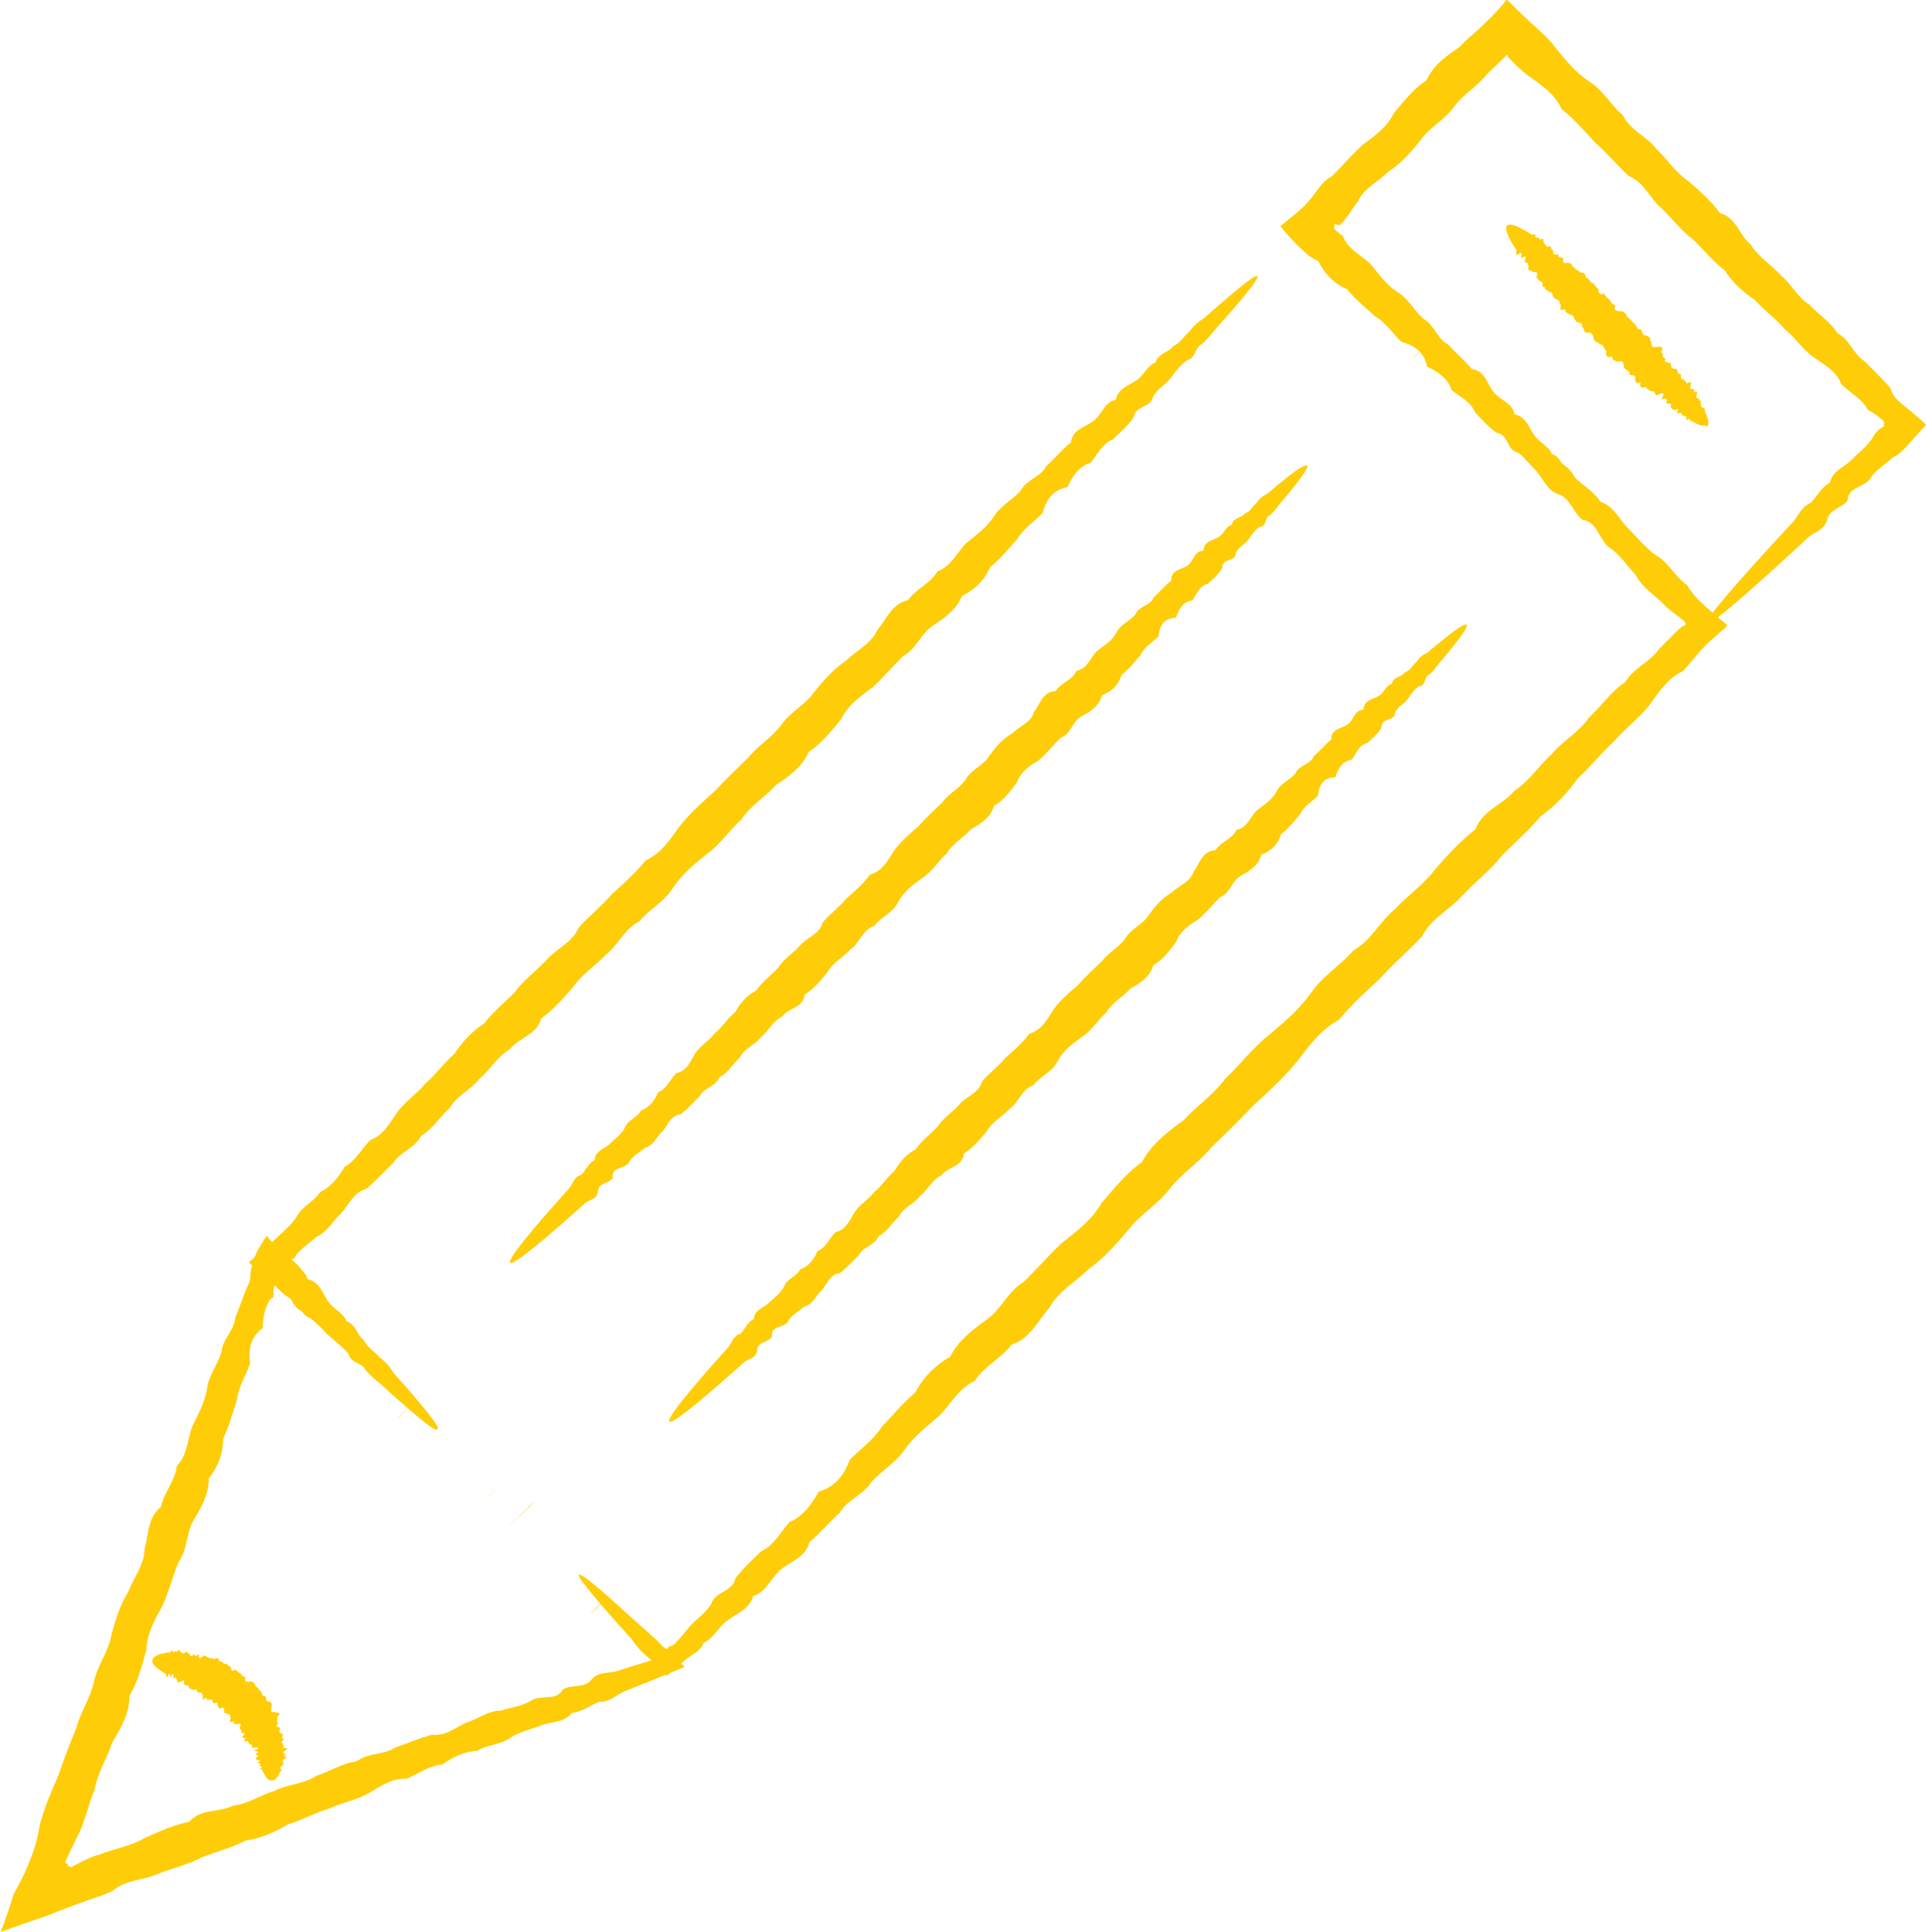 <?xml version="1.0" encoding="UTF-8"?><svg id="_ар_2" xmlns="http://www.w3.org/2000/svg" viewBox="0 0 87.25 87.54"><defs><style>.cls-1{fill:#fecd07;}</style></defs><g id="_48"><g><g><path class="cls-1" d="M26.25,71.35c.08-.08,.85,.56,2.2,1.79,.22,.21,.46,.43,.72,.66,.13,.12,.27,.23,.41,.36,.07,.06,.14,.13,.2,.19l.07,.07,.06,.07c.03,.09,.1,.15,.16,.18,.06,.03,.12,.02,.17,.03,.06-.1,.1-.15,.19-.13,.05-.03,.1-.07,.15-.11,.05-.05,.08-.08,.17-.18,.15-.17,.3-.35,.45-.54,.3-.37,.75-.62,1.02-1.08,.17-.56,.96-.52,1.1-1.16,.34-.44,.75-.83,1.18-1.23,.57-.26,.84-.84,1.26-1.31,.62-.26,.99-.79,1.33-1.38,.71-.21,1.15-.72,1.4-1.44,.48-.49,1.07-.89,1.46-1.5,.49-.52,.96-1.08,1.52-1.56,.36-.69,.9-1.22,1.58-1.62,.36-.72,.99-1.2,1.64-1.67,.66-.46,.97-1.29,1.69-1.72,.59-.57,1.12-1.2,1.74-1.77,.66-.52,1.35-1.04,1.79-1.81,.56-.65,1.11-1.33,1.83-1.85,.43-.81,1.14-1.35,1.87-1.88,.6-.66,1.37-1.16,1.91-1.91,.67-.61,1.21-1.37,1.94-1.94,.71-.59,1.41-1.19,1.94-1.94,.52-.76,1.33-1.23,1.91-1.91,.81-.45,1.2-1.32,1.88-1.87,.6-.64,1.33-1.13,1.84-1.83,.57-.64,1.14-1.27,1.81-1.79,.32-.87,1.25-1.11,1.76-1.74,.69-.46,1.13-1.16,1.72-1.69,.51-.61,1.24-.99,1.67-1.64,.57-.52,.99-1.17,1.62-1.58,.39-.66,1.15-.93,1.56-1.53,.25-.25,.5-.5,.75-.75l.09-.09,.03-.03,.06-.05s.08-.07,.14-.11c.03,0,.07-.02,.1-.03,.07-.09-.07-.22-.18-.3h-.02s-.03-.04-.04-.05l-.09-.07-.19-.14c-.12-.1-.25-.19-.36-.3-.44-.49-1.03-.79-1.33-1.38-.42-.46-.75-.98-1.26-1.31-.45-.38-.5-1.13-1.18-1.23-.44-.34-.55-.99-1.1-1.16-.54-.19-.69-.74-1.02-1.08-.33-.35-.64-.68-.94-1-2.67-2.86-4.15-4.55-4.03-4.67,.13-.13,2.21,1.71,5.66,4.97,.35,.33,.85,.53,1.08,1.02,.36,.36,.86,.63,1.16,1.1,.59,.19,.83,.76,1.23,1.18,.42,.41,.79,.9,1.31,1.26,.55,.32,.83,.95,1.38,1.33,.08,.14,.17,.27,.27,.39,.05,.06,.1,.12,.15,.18l.08,.08,.11,.11c.35,.34,.74,.67,1.22,1.06-.04,.05-.07,.1-.11,.15-.26,.2-.48,.4-.69,.59-.1,.1-.2,.2-.3,.3l-.14,.15-.09,.1c-.23,.27-.44,.55-.69,.8-.69,.32-1.08,.96-1.53,1.56-.46,.59-1.09,1.03-1.58,1.62-.58,.51-1.05,1.14-1.64,1.67-.47,.65-1.01,1.25-1.69,1.72-.52,.64-1.15,1.17-1.74,1.77-.52,.67-1.2,1.18-1.79,1.81-.57,.65-1.41,1.03-1.83,1.85-.59,.65-1.28,1.21-1.87,1.88-.66,.61-1.32,1.21-1.91,1.92-.84,.44-1.37,1.21-1.94,1.94-.59,.71-1.27,1.33-1.94,1.94-.62,.66-1.27,1.29-1.91,1.91-.57,.69-1.34,1.17-1.88,1.87-.53,.7-1.32,1.14-1.85,1.83-.55,.66-1.11,1.29-1.81,1.79-.59,.59-1.36,.99-1.77,1.74-.54,.62-.88,1.41-1.72,1.69-.49,.63-1.25,.98-1.67,1.64-.75,.34-1.09,1.07-1.62,1.59-.56,.49-1.15,.93-1.56,1.53-.41,.6-1.05,.95-1.5,1.46-.37,.6-1.11,.8-1.44,1.4-.49,.44-.9,.93-1.38,1.33-.16,.71-.87,.86-1.31,1.26-.45,.38-.63,1-1.23,1.18-.18,.6-.74,.79-1.16,1.1-.42,.3-.62,.8-1.08,1.02-.09,.24-.28,.39-.47,.51-.08,.05-.24,.17-.36,.26-.12,.1-.24,.2-.34,.33-.18,.11-.33,.24-.49,.39-.25-.25-.52-.47-.76-.74-.05-.05-.1-.09-.15-.13-.05-.04-.1-.09-.14-.13-.07-.06-.14-.13-.2-.2-.12-.14-.23-.28-.33-.43-.23-.26-.45-.5-.66-.73-1.21-1.37-1.84-2.15-1.76-2.22Z"/><path class="cls-1" d="M22.44,67.5c.08-.08,.15-.15,.22-.22l.03-.03s.02-.02,.03-.03c.02-.02,0,0,.03-.03-.04,.04,0,0,.03-.03,.04-.04-.06,.06,.03-.03,.2-.2-.22,.22,.03-.03,.05-.05,.04-.04,.03-.03-.15,.15,0,0,.03-.03-.18,.18-.1,.1,.02-.02-.25,.25-.21,.21,.02-.02,0,0-.09,.09,.02-.02,.02-.02,.06-.06,.02-.02,.17-.17,.16-.16,.02-.02,.18-.18,.11-.11,.02-.02-.1,.1,.16-.16,.01-.01-.01,.01,.04-.04,.01-.01-.07,.07-.16,.16,0,0,.05-.04,.1-.1,0,0,.19-.19,.11-.11,0,0,.03-.03-.11,.1,0,0-.03,.03,.09-.08,0,0-.06,.06-.11,.11,0,0,.12-.12-.05,.05,0,0-.18,.18,.06-.06,0,0,.02-.02-.1,.1,0,0,.03-.03,.07-.07,0,0,.28-.27-.07,.07-.01,.01-.12,.12,.02-.02-.01,.01,.05-.05-.13,.13-.02,.02-.02,.02,.09-.09-.02,.02,.14-.14-.12,.11-.02,.02,0,0,0,0-.02,.02-.22,.21-.04,.04-.02,.02-.02,.02,.12-.12-.02,.02-.02,.02-.11,.11-.03,.03,.03-.03-.31,.31-.03,.03,.05-.05-.22,.22-.03,.03,.18-.18-.02,.02-.03,.03l-.03,.03c-.09,.09-.2,.2-.32,.32-.13,.13-.25,.25-.35,.34,0,0-.16,.16-.03,.03,0,0-.12,.11-.03,.03-.2,.2-.04,.04-.03,.03-.01,0,.06-.05-.03,.03-.12,.11,.06-.06-.02,.02,.12-.12,.09-.09-.02,.02,.12-.12-.02,.03-.02,.02,.19-.18,.06-.06-.02,.02-.07,.07,.03-.03-.02,.02,.04-.04-.05,.05-.02,.02-.09,.08-.12,.12-.01,.01-.06,.06-.01,.01-.01,.01-.07,.07,0,0,0,0-.04,.04,.2-.19,0,0-.03,.03,.03-.03,0,0,.02-.03,.05-.05,0,0,.2-.2,.08-.08,0,0-.06,.06-.03,.03,0,0-.02,.02,0,0,0,0-.06,.06,.09-.09,0,0-.09,.08,.09-.09,0,0-.06,.06-.09,.09,0,0,0,0,.18-.18,.01-.01-.04,.04-.27,.26,.01-.01-.07,.07,.14-.13,.02-.02,.21-.2,0-.01,.02-.02,.04-.04,.11-.11,.02-.02-.1,.1,.05-.05,.02-.02-.12,.12,.15-.15,.02-.02,.02-.02-.01,0,.02-.02-.28,.27,0,0,.02-.02,.04-.04-.18,.18,.03-.03-.21,.21-.03,.03,.03-.03,.06-.06-.09,.09,.03-.03-.15,.15,.08-.08,.03-.03,.04-.04,.02-.02,.03-.03l.03-.03,.03-.03c.07-.07,.14-.14,.22-.22Z"/><path class="cls-1" d="M18.64,63.65c.08-.08,.15-.15,.22-.22l.03-.03s.02-.02,.03-.03l.03-.03s.02-.02,.03-.03c.02-.02-.01,.01,.03-.03l.03-.03s.02-.02,.03-.03c.03-.02,.02-.02,.03-.02,.02-.02,.01-.01,.02-.02,.02-.01,0,0,.02-.02,0,0,0,0,.02-.02l.02-.02,.02-.02,.02-.02h.01v-.03h.02v-.02h.01s0,0,0,0c-.03,.03,.08-.08,0,0-.06,.06-.11,.11,0,0h0s0,0,0,0c0,0,0,0,0,0h0s0,.02-.01,.02c-.02,.02,0,0-.01,.01,0,0,0,0-.02,.02,0,0,0,0-.02,.02l-.02,.02s0,0-.02,.02c-.02,.03-.02,.02-.02,.02,0,0,0,0-.02,.02l-.02,.02s0,0-.03,.03c0,0,0,0-.03,.03-.03,.03-.03,.03-.03,.03l-.03,.03c-.09,.09-.2,.2-.32,.31-.13,.13-.25,.25-.35,.35,0,0,0,0-.03,.03,0,0,0,0-.03,.03-.03,.03-.02,.03-.03,.03,0,0,.01,0-.03,.03-.03,.03,0,0-.02,.02-.02,.02,0,0-.02,.02-.02,.02-.02,.02-.02,.02l-.02,.02s0,0-.02,.02l-.02,.02h-.01s-.01,.02-.01,.02c-.02,.01,0,0-.01,0,0,0,0,0,0,0h0c.2-.19,.08-.07,0,0-.06,.06-.03,.03,0,0h0v-.02h.02s0,0,.01-.02c0,0,0,0,.01-.01l.02-.02s.02-.02,.02-.02c0,0,0,0,.02-.02,.02-.02,.01-.01,.02-.02,.02-.02,0,0,.02-.02,.02-.02,0,0,.02-.02l.03-.03s0,0,.03-.03c.03-.03,.02-.02,.03-.03,.02-.02,0,0,.03-.03l.03-.03s.02-.02,.03-.03c.02-.02,0,0,.03-.03l.03-.03c.07-.07,.14-.14,.22-.22Z"/><path class="cls-1" d="M56.95,12.52c.08,.08-.41,.72-1.38,1.82-.16,.18-.34,.38-.52,.59-.18,.22-.37,.45-.6,.66-.32,.12-.27,.64-.67,.73-.29,.2-.51,.5-.74,.8-.23,.3-.61,.49-.81,.87-.09,.49-.81,.37-.88,.93-.26,.37-.6,.67-.94,.99-.48,.18-.68,.67-1,1.05-.54,.17-.82,.61-1.06,1.11-.62,.12-.96,.54-1.11,1.16-.38,.4-.87,.7-1.17,1.21-.39,.42-.75,.88-1.22,1.26-.25,.59-.69,1.01-1.27,1.3-.26,.62-.77,.99-1.31,1.34-.55,.35-.75,1.06-1.35,1.38-.47,.45-.89,.97-1.39,1.42-.55,.4-1.11,.8-1.43,1.45-.44,.53-.87,1.08-1.47,1.48-.3,.69-.89,1.1-1.5,1.51-.48,.54-1.12,.91-1.53,1.53-.54,.48-.95,1.12-1.55,1.56-.58,.46-1.15,.93-1.56,1.55-.39,.64-1.08,.97-1.53,1.53-.68,.33-.95,1.07-1.51,1.5-.48,.51-1.09,.88-1.48,1.46-.45,.52-.9,1.03-1.45,1.43-.2,.75-1.01,.87-1.42,1.39-.58,.35-.9,.94-1.38,1.35-.4,.5-1.02,.76-1.34,1.31-.46,.41-.77,.95-1.3,1.27-.28,.56-.95,.72-1.26,1.22-.41,.4-.79,.81-1.21,1.17-.6,.17-.8,.73-1.16,1.12-.39,.35-.61,.85-1.11,1.06-.18,.17-.39,.31-.57,.47-.09,.08-.18,.16-.26,.25l-.06,.07s-.05,.05-.05,.06c-.01,.03-.02,.05-.03,.08-.03,.05-.1,.07-.19,.1-.09,.03-.21,.08-.31,.14,.02,.08,.15,.18,.38,.18,.05,.03,.07,.07,.09,.11v.04s.02,.03,.04,.05c.03,.05,.05,.1,.08,.14,.11,.19,.24,.36,.48,.41,.47,.12,.55,.6,.81,.88,.26,.28,.5,.55,.74,.81,2.11,2.32,3.26,3.71,3.15,3.82-.13,.13-1.81-1.33-4.58-3.94-.28-.26-.71-.39-.86-.82-.15-.15-.32-.27-.49-.4-.04-.03-.08-.07-.12-.1-.02-.01-.05-.05-.08-.08l-.09-.09c-.12-.13-.24-.26-.33-.4-.32-.16-.6-.39-.81-.62,.34-.33,.75-.62,1.07-.93l.2-.2,.14-.13c.09-.08,.18-.16,.26-.24,.18-.17,.35-.34,.48-.56,.24-.47,.77-.66,1.06-1.11,.49-.25,.84-.66,1.12-1.16,.51-.27,.76-.81,1.17-1.21,.59-.22,.87-.76,1.22-1.26,.35-.49,.88-.82,1.27-1.3,.47-.4,.83-.92,1.31-1.34,.36-.54,.79-1.02,1.35-1.38,.4-.52,.92-.94,1.39-1.42,.4-.55,.96-.95,1.43-1.45,.45-.52,1.17-.78,1.47-1.48,.47-.52,1.03-.96,1.5-1.51,.53-.48,1.07-.96,1.53-1.53,.71-.31,1.11-.96,1.55-1.56,.46-.58,1.01-1.07,1.56-1.56,.49-.53,1.02-1.03,1.53-1.53,.45-.56,1.09-.92,1.51-1.5,.41-.58,1.08-.9,1.48-1.47,.43-.54,.88-1.05,1.45-1.43,.48-.47,1.13-.76,1.42-1.39,.42-.5,.65-1.18,1.38-1.35,.38-.52,1.03-.76,1.34-1.31,.64-.23,.87-.85,1.3-1.27,.46-.38,.94-.72,1.26-1.22,.31-.5,.86-.75,1.21-1.17,.27-.5,.92-.61,1.16-1.11,.4-.34,.71-.75,1.11-1.06,.08-.63,.69-.69,1.05-1,.37-.29,.47-.84,.99-.94,.1-.52,.59-.64,.93-.88,.35-.23,.48-.66,.87-.81,.12-.42,.61-.45,.8-.74,.34-.15,.49-.47,.74-.67,.19-.26,.41-.45,.66-.6,.21-.19,.41-.36,.59-.52,1.1-.96,1.74-1.46,1.82-1.38Z"/><path class="cls-1" d="M60.8,11.81c-.08,.08-.15,.15-.22,.22l-.03,.03s-.02,.02-.03,.03l-.03,.03s0,0-.03,.03,.06-.06-.03,.03c-.2,.2,.22-.22-.03,.03-.05,.05-.04,.04-.03,.03,.15-.15,0,0-.03,.02,.18-.18,.1-.1-.02,.02,.25-.25,.21-.21-.02,.02,0,0,.09-.09-.02,.02-.02,.02-.06,.06-.02,.02-.17,.17-.16,.16-.02,.02-.18,.18-.11,.11-.02,.02,.1-.1-.16,.16-.01,.01,.01-.01-.04,.04-.01,.01,.07-.07,.16-.16,0,.01-.04,.04-.1,.1,0,0-.19,.19-.11,.11,0,0-.03,.03,.1-.1,0,0,.03-.03-.08,.08,0,0,.06-.06,.11-.11,0,0-.12,.12,.05-.05,0,0,.18-.18-.06,.06,0,0-.02,.02,.1-.1,0,0-.03,.03-.07,.07,0,0-.28,.28,.07-.07,.01-.01,.12-.12-.02,.02,.01-.01-.05,.05,.13-.13,.02-.02,.02-.02-.09,.09,.02-.02-.14,.14,.11-.12,.02-.02,0,0,0,0,.02-.02,.21-.21,.04-.04,.02-.02,.02-.02-.12,.12,.02-.02,.02-.02,.11-.11,.03-.03-.03,.03,.31-.31,.03-.03-.05,.05,.22-.22,.03-.03-.18,.18,.02-.02,.03-.03l.03-.03c.09-.09,.2-.2,.32-.32,.13-.13,.25-.25,.35-.35,.01-.01,.16-.16,.03-.03,0,0,.11-.12,.03-.03,.2-.2,.04-.04,.03-.03,0-.01-.05,.05,.03-.03,.12-.11-.06,.06,.02-.02-.12,.12-.09,.09,.02-.02-.12,.12,.03-.03,.02-.02-.18,.18-.06,.06,.02-.02,.07-.07-.03,.03,.02-.02-.04,.04,.05-.05,.02-.02,.09-.09,.12-.12,.01-.01,.06-.06,.01-.01,.01-.01,.07-.07,0,.01,0,0,.04-.04-.2,.2,0,0,.03-.03-.03,.03,0,0-.03,.03-.05,.05,0,0-.2,.2-.08,.08,0,0,.06-.06,.03-.03,0,0,.02-.02,0,0,0,0,.06-.06-.09,.09,0,0,.08-.09-.09,.09,0,0,.06-.06,.09-.09,0,0,0,0-.18,.18-.01,.01,.04-.04,.27-.27-.01,.01,.07-.07-.13,.13-.02,.02-.2,.21,0,.01-.02,.02-.04,.04-.11,.11-.02,.02,.1-.1-.05,.05-.02,.02,.12-.12-.15,.15-.02,.02-.02,.02,0,0-.02,.02,.28-.28,0,0-.03,.03-.04,.04,.18-.18-.03,.03,.21-.21,.03-.03-.03,.03-.06,.06,.09-.09-.03,.03,.15-.15-.08,.08-.03,.03-.04,.04-.02,.02-.03,.03-.02,.02,0,0-.03,.03l-.03,.03c-.07,.07-.14,.14-.22,.22Z"/><path class="cls-1" d="M64.62,15.64c-.08,.08-.15,.15-.22,.22l-.03,.03s-.02,.02-.03,.03c-.02,.02,0,0-.03,.03l-.03,.03s.01,0-.03,.03l-.03,.03s-.02,.02-.03,.03c-.02,.03-.02,.02-.03,.03-.02,.02-.01,.01-.02,.02l-.02,.02s0,0-.02,.02l-.02,.02-.02,.02s0,0-.02,.01h-.01v.02h-.02v.02h-.01s0,0,0,0c.03-.03-.08,.08,0,0,.06-.06,.11-.11,0,0,0,0,0,0,0,0,0,0,0,0,0,0,0,0,0,0,0,0h.01s0-.02,.01-.02c.02-.02,0,0,.01-.01,0,0,0,0,.01-.02,0,0,0,0,.02-.02l.02-.02s0,0,.02-.02c.03-.03,.02-.02,.02-.02,0,0,0,0,.02-.02,0,0,0,0,.03-.03,0,0,0,0,.03-.03,0,0,0,0,.03-.03s.03-.03,.03-.03l.03-.03c.09-.09,.2-.2,.32-.32,.13-.13,.25-.25,.35-.35l.03-.03s0,0,.03-.03c.03-.03,.02-.02,.03-.03,0,0,0,0,.03-.03,.03-.03,0,0,.02-.02l.02-.02s.02-.02,.02-.02c.02-.02,.01-.01,.02-.02,.02-.02,0,0,.02-.02h.02v-.03s.02-.01,.03-.01c.01-.01,0,0,0,0,0,0,0,0,0,0,0,0,0,0,0,0h0c-.2,.2-.08,.07,0,0,.06-.06,.03-.03,0,0h0v.02h-.02s0,0-.01,.02c0,0,0,0-.01,.01h-.02s-.02,.03-.02,.03l-.02,.02-.02,.02s0,0-.02,.02c-.02,.02,0-.01-.02,.02-.03,.03-.02,.02-.02,.02,0,0,0,0-.03,.03-.03,.03-.02,.02-.03,.03-.02,.02,0,0-.03,.03-.03,.03-.02,.02-.03,.03-.04,.04-.02,.02-.03,.03l-.03,.03-.03,.03c-.07,.07-.14,.14-.22,.22Z"/></g><path class="cls-1" d="M74.2,25.21c-.08,.08-.71-.41-1.82-1.38-.18-.16-.38-.33-.59-.52-.22-.18-.45-.37-.66-.6-.12-.32-.65-.27-.73-.67-.2-.29-.5-.51-.8-.74-.31-.23-.49-.61-.87-.81-.49-.09-.37-.81-.93-.88-.37-.26-.67-.6-.99-.94-.18-.48-.67-.68-1.05-1-.17-.53-.61-.82-1.11-1.06-.12-.62-.54-.96-1.16-1.12-.4-.38-.7-.87-1.21-1.17-.42-.39-.88-.75-1.26-1.22-.59-.25-1.01-.69-1.3-1.27-.12-.05-.23-.11-.33-.18l-.04-.02s-.02-.02-.05-.04l-.13-.11c-.09-.08-.17-.16-.26-.24-.34-.32-.65-.67-.91-.99,.22-.18,.43-.36,.65-.53,.24-.19,.43-.38,.62-.59l.14-.16,.07-.1,.15-.2c.19-.26,.39-.52,.7-.68,.47-.45,.89-.97,1.39-1.42,.55-.4,1.11-.8,1.43-1.45,.44-.53,.87-1.08,1.47-1.48,.31-.69,.89-1.1,1.5-1.51,.24-.27,.52-.5,.79-.74l.05-.04,.08-.08,.18-.17c.12-.11,.23-.23,.35-.34,.23-.24,.45-.48,.69-.78h.01c.24,.24,.47,.47,.71,.7l.37,.35,.19,.17,.09,.09,.05,.04c.27,.24,.54,.5,.76,.8,.47,.58,.93,1.15,1.55,1.56,.64,.39,.98,1.08,1.53,1.53,.33,.69,1.07,.95,1.5,1.51,.51,.48,.88,1.09,1.47,1.48,.52,.45,1.03,.9,1.43,1.45,.75,.2,.87,1.01,1.39,1.42,.35,.58,.93,.9,1.35,1.38,.5,.4,.76,1.02,1.31,1.34,.41,.46,.95,.77,1.27,1.3,.56,.28,.72,.95,1.22,1.26,.4,.41,.81,.79,1.17,1.21,.04,.15,.11,.28,.19,.39,.04,.05,.09,.11,.13,.15l.09,.09,.12,.1c.31,.27,.69,.55,1.01,.86l.09,.09c-.29,.29-.53,.58-.81,.89-.07,.08-.14,.15-.21,.22l-.11,.11s-.05,.04-.08,.07c-.09,.08-.19,.14-.31,.19-.37,.34-.81,.58-1.05,1-.3,.36-.97,.34-.99,.94-.26,.36-.83,.39-.93,.88-.12,.47-.59,.55-.87,.81-.28,.26-.55,.51-.8,.74-2.31,2.12-3.69,3.29-3.8,3.17-.13-.13,1.32-1.82,3.91-4.61,.26-.28,.39-.71,.81-.87,.29-.29,.48-.71,.88-.93,.11-.51,.6-.67,.94-.99,.32-.34,.73-.62,1-1.05,.06-.11,.13-.21,.21-.29l.06-.06s.01-.01,.02-.02c.01-.01,.03-.02,.05-.03,.07-.04,.18-.1,.19-.16-.01,0-.03-.01-.04-.02,.06-.07,0-.17-.09-.25-.01,0-.02-.02-.04-.03h-.02l-.04-.05c-.05-.04-.11-.08-.16-.12-.11-.08-.23-.15-.36-.22-.27-.51-.81-.76-1.21-1.17-.22-.59-.76-.87-1.26-1.22-.49-.35-.82-.88-1.3-1.27-.4-.47-.92-.83-1.34-1.31-.54-.36-1.02-.79-1.38-1.35-.52-.4-.94-.92-1.42-1.39-.55-.4-.95-.96-1.45-1.43-.52-.45-.78-1.17-1.48-1.46-.52-.47-.96-1.03-1.51-1.5-.48-.53-.96-1.07-1.53-1.53-.31-.71-.96-1.11-1.56-1.55-.29-.23-.56-.48-.81-.75l-.05-.05h0v-.02l-.02-.03s-.02-.05-.03-.08h0s-.03,.04-.04,.06l-.02,.02-.07,.07c-.26,.25-.52,.5-.78,.75-.45,.57-1.09,.92-1.51,1.5-.41,.58-1.08,.9-1.48,1.47-.43,.54-.88,1.06-1.45,1.43-.47,.47-1.13,.76-1.42,1.39-.21,.25-.37,.55-.58,.8-.05,.06-.1,.13-.16,.18-.03,.03-.06,.06-.09,.08h-.01s-.07-.04-.2-.05c0,.03,0,.04-.03,.06,.01,.03,0,.07,.02,.13,0,.01,.01,.03,.02,.04,0,0,0,.01,.01,.02l.06,.05c.09,.08,.18,.16,.29,.22,.23,.64,.85,.87,1.27,1.3,.38,.46,.72,.94,1.22,1.26,.5,.31,.75,.85,1.17,1.21,.5,.27,.61,.92,1.12,1.16,.34,.4,.75,.71,1.06,1.11,.63,.08,.69,.7,1,1.05,.29,.37,.84,.47,.94,1,.52,.1,.64,.59,.88,.93,.23,.35,.66,.49,.81,.87,.42,.12,.45,.61,.74,.8,.15,.34,.48,.49,.67,.73,.25,.19,.45,.41,.6,.66,.19,.21,.36,.41,.52,.59,.96,1.1,1.46,1.74,1.38,1.82Z"/><g><path class="cls-1" d="M19.78,64.76c-.08,.08-.74-.45-1.9-1.48-.19-.17-.4-.36-.62-.56-.23-.19-.47-.39-.69-.64-.13-.34-.67-.3-.77-.72-.21-.31-.53-.54-.84-.79-.32-.25-.51-.65-.91-.86-.5-.11-.4-.85-.98-.93-.02-.01-.05-.04-.07-.05l-.03-.02s-.04-.03-.06-.04c-.04-.03-.07-.06-.11-.09-.07-.07-.14-.15-.21-.24-.03-.08-.06-.14-.09-.19-.05,.02-.09,.17-.1,.3-.02,.14-.01,.27-.03,.35-.04,0-.07,.02-.1,.04-.02,.01-.03,.02-.04,.04-.02,.03-.04,.06-.05,.09-.07,.12-.12,.24-.16,.37-.08,.26-.11,.54-.12,.83-.53,.39-.67,.94-.57,1.6-.19,.55-.53,1.05-.6,1.67-.19,.57-.35,1.17-.62,1.74,0,.67-.23,1.27-.65,1.8,0,.7-.32,1.28-.67,1.86-.37,.58-.27,1.34-.7,1.92-.26,.64-.43,1.32-.72,1.97-.35,.63-.71,1.26-.74,2.02-.2,.7-.37,1.42-.76,2.07,0,.79-.38,1.45-.78,2.11-.23,.72-.67,1.37-.8,2.14-.31,.71-.43,1.49-.81,2.18-.09,.18-.17,.35-.26,.53l-.12,.26-.06,.13-.03,.07s0,.01-.01,.02c-.04,.08-.06,.19,.03,.18,.09-.02,.08-.02,.03,.06,0,.02-.01,.04,0,.05,.01,0,.05,0,.09-.03,0,.07,.04,.08,.08,.07,.02,0,.04-.02,.06-.03h.01v-.02h.03l.13-.07c.34-.17,.67-.36,1.03-.44,.69-.28,1.43-.38,2.07-.76,.66-.3,1.32-.59,2.02-.74,.53-.61,1.36-.4,1.97-.72,.71-.09,1.28-.5,1.92-.69,.6-.3,1.31-.29,1.87-.67,.62-.2,1.17-.57,1.81-.65,.52-.4,1.22-.28,1.74-.62,.57-.21,1.12-.43,1.67-.59,.65,.08,1.09-.35,1.6-.56,.53-.16,.96-.54,1.53-.53,.5-.16,1.03-.21,1.45-.5,.45-.21,1.07,.07,1.37-.47,.41-.23,.97-.03,1.28-.43,.32-.39,.81-.27,1.19-.4,.19-.06,.38-.12,.56-.18l.12-.04,.08-.02c.05-.01,.1-.03,.16-.05,.24-.07,.47-.14,.69-.21-.12-.15-.24-.29-.35-.42-.06-.07-.12-.14-.18-.21-.03-.04-.06-.07-.09-.11-.04-.05-.08-.09-.12-.14-.33-.38-.61-.71-.83-.98-.44-.54-.65-.85-.6-.9,.05-.05,.36,.16,.89,.61,.27,.22,.59,.5,.97,.84,.05,.04,.1,.09,.15,.14,.06,.06,.13,.12,.2,.18,.14,.13,.28,.26,.42,.4,.3,.29,.63,.59,.97,.91-.44,.18-.9,.37-1.39,.57-.24,.1-.49,.2-.75,.3-.19,.08-.37,.15-.57,.23-.37,.15-.69,.5-1.16,.48-.41,.15-.77,.46-1.25,.51-.34,.43-.87,.38-1.34,.54-.46,.19-.97,.28-1.43,.57-.44,.34-1.03,.3-1.51,.6-.58,.03-1.09,.27-1.58,.62-.6,.04-1.09,.44-1.65,.65-.66-.03-1.17,.35-1.72,.67-.56,.31-1.2,.41-1.79,.69-.63,.18-1.21,.52-1.85,.71-.59,.35-1.21,.63-1.91,.73-.62,.32-1.3,.5-1.96,.75-.63,.34-1.34,.49-2.01,.76-.66,.3-1.47,.25-2.06,.78-.34,.15-.69,.27-1.05,.39l-.36,.13-.49,.18c-.33,.12-.66,.25-1,.39-.73,.25-1.43,.49-2.16,.76,.22-.58,.42-1.14,.59-1.72,.44-.78,.69-1.35,.91-2l.04-.11,.02-.07,.04-.14,.07-.29c.04-.19,.08-.39,.12-.58,.2-.76,.51-1.47,.82-2.17,.24-.73,.52-1.44,.81-2.14,.19-.74,.64-1.37,.8-2.1,.15-.74,.64-1.34,.78-2.06,.18-.71,.39-1.4,.77-2.01,.25-.66,.74-1.23,.75-1.96,.19-.67,.13-1.42,.74-1.91,.14-.66,.65-1.18,.72-1.85,.5-.51,.47-1.2,.7-1.79,.27-.57,.58-1.11,.67-1.72,.08-.61,.49-1.09,.65-1.65,.05-.6,.6-1,.63-1.58,.11-.25,.2-.51,.3-.76,.05-.13,.09-.25,.14-.38l.1-.24c.04-.1,.09-.2,.13-.3,0-.45,.13-.89,.28-1.22,.16-.34,.33-.56,.47-.8,.09,.12,.18,.23,.27,.32,.28,.33,.55,.51,.85,.76,.15,.12,.3,.26,.43,.42,.07,.08,.13,.16,.19,.24,.03,.04,.05,.08,.08,.13,.02,.04,.02,.07,.03,.1,.54,.12,.67,.62,.92,.99,.24,.37,.69,.52,.85,.92,.43,.14,.47,.64,.78,.85,.16,.36,.5,.52,.71,.78,.27,.2,.48,.44,.63,.7,.2,.22,.38,.43,.55,.62,1.02,1.17,1.54,1.84,1.46,1.92Z"/><path class="cls-1" d="M23.59,68.62c-.08,.08-.15,.15-.22,.22l-.03,.03-.03,.03-.03,.03s0,0-.03,.03c-.04,.04,.06-.06-.03,.03-.2,.2,.22-.22-.03,.03-.05,.05-.04,.04-.03,.03,.15-.15,0,0-.03,.03,.18-.18,.1-.1-.02,.02,.25-.25,.21-.21-.02,.02,0,0,.09-.09-.02,.02-.02,.02-.06,.06-.02,.02-.17,.17-.16,.16-.02,.02-.18,.18-.11,.11-.02,.02,.1-.1-.16,.16-.01,.01,.01-.01-.04,.04-.01,.01,.07-.07,.16-.16-.01,.01-.04,.04-.11,.1,0,0-.19,.19-.11,.11,0,0-.03,.03,.1-.1,0,0,.03-.03-.08,.08,0,0,.06-.06,.11-.11,0,0-.12,.12,.05-.05,0,0,.18-.18-.06,.06,0,0-.02,.02,.1-.1,0,0-.03,.03-.07,.07,0,0-.28,.27,.07-.07,.01-.01,.12-.12-.02,.02,.01-.01-.05,.05,.13-.13,.02-.01,.02-.02-.09,.09,.02-.02-.14,.13,.12-.12,.02-.02,0,0,0,0,.02-.02,.22-.21,.04-.04,.02-.02,.02-.02-.12,.12,.02-.02,.02-.02,.11-.11,.03-.03-.03,.03,.31-.31,.03-.03-.05,.05,.22-.22,.03-.03-.18,.18,.02-.02,.03-.03l.03-.03c.09-.09,.2-.2,.32-.31,.13-.13,.25-.25,.35-.34,.01,0,.16-.16,.03-.03,0,0,.11-.11,.03-.03,.2-.2,.04-.04,.03-.03,.01,0-.05,.05,.03-.03,.12-.11-.06,.06,.02-.02-.12,.12-.09,.09,.02-.02-.12,.12,.03-.03,.02-.02-.19,.18-.06,.05,.02-.02,.07-.07-.03,.03,.02-.02-.04,.04,.05-.05,.02-.02,.09-.09,.12-.12,.01-.01,.06-.06,.01-.01,.01-.01,.07-.07,0,0,0,0,.04-.04-.2,.19,0,0,.03-.03-.03,.03,0,0-.03,.03-.05,.05,0,0-.2,.2-.08,.08,0,0,.06-.06,.03-.03,0,0,.02-.02,.01-.01,0,0,.06-.06-.09,.09,0,0,.09-.08-.09,.09,0,0,.06-.06,.09-.09-.01,0,0,0-.18,.18-.01,.01,.04-.04,.27-.26-.01,.01,.07-.07-.14,.13-.02,.01-.21,.2-.01,.01-.02,.02-.04,.04-.11,.11-.02,.02,.1-.1-.05,.05-.02,.02,.12-.12-.15,.15-.02,.02-.02,.02,0-.01-.02,.02,.28-.27,0,0-.03,.02-.04,.04,.18-.18-.03,.03,.21-.21,.03-.03-.03,.03-.06,.06,.09-.09-.03,.03,.15-.15-.08,.08-.03,.03-.04,.04-.02,.02-.03,.03-.02,.02,0,0-.03,.03l-.03,.03c-.07,.07-.14,.14-.22,.22Z"/><path class="cls-1" d="M27.39,72.47c-.08,.08-.15,.15-.22,.22l-.03,.03-.03,.03s0,0-.03,.03c-.02,.02-.02,.01-.03,.03-.02,.02,.01-.01-.03,.03-.02,.02,0,0-.03,.03-.03,.03-.02,.02-.03,.03l-.03,.03-.02,.02-.02,.02s0,0-.02,.02c0,0,0,0-.02,.02-.01,.01,0,0-.02,.02h-.02s0,.01-.01,.03h-.01v.02h-.02v.02s-.09,.08,0,0c.06-.06,.11-.11,0,0h0s0,0,0,0c0,0,0,0,0,0h.01s0-.02,.01-.02c.02-.02,0,0,.01-.01h.02s0-.01,.02-.03c.02-.02,0,0,.02-.02,0,0,0,0,.02-.02,.03-.03,.02-.02,.02-.02,0,0,0,0,.02-.02,0,0,0,0,.03-.02,0,0,0,0,.03-.03,0,0,0,0,.03-.03,.03-.03,.03-.03,.03-.03l.03-.03c.09-.09,.2-.2,.32-.31,.13-.13,.25-.25,.35-.35l.03-.03,.03-.03s.03-.03,.03-.03c0,0,0,0,.03-.03,.03-.03,0,0,.02-.02,.02-.01,0,0,.02-.02,.02-.02,.02-.02,.02-.02l.02-.02s0,0,.02-.02c.01-.01,0,0,.02-.02,0,0,0,0,.01-.01,.02-.02,.01-.01,.01-.01,.01-.01,0,0,0,0,0,0,0,0,0,0,0,0,0,0,0,0h0c-.2,.2-.08,.07,0,0,.06-.06,.03-.03,0,0h0v.02h-.02s0,0-.01,.02c0,0,0,0-.01,.01h-.02s-.02,.03-.02,.03l-.02,.02s-.01,.01-.02,.02c-.02,.02,0,0-.02,.02-.02,.02,.01,0-.02,.02-.03,.03-.02,.02-.02,.03,0,0,0,0-.03,.03-.03,.03-.02,.02-.03,.03-.02,.02,0,0-.03,.03-.03,.03-.02,.02-.03,.03-.05,.04-.02,.02-.03,.03-.02,.02,0,0-.03,.03l-.03,.03c-.07,.07-.14,.14-.22,.22Z"/></g><path class="cls-1" d="M12.3,80.67c-.11,0-.22-.1-.31-.26-.02-.03-.03-.06-.05-.09-.03-.03-.06-.06-.05-.1,.14-.04-.27-.05-.06-.1,.06-.04,0-.08-.05-.12-.05-.04,.08-.09-.05-.12-.28,0,.29-.13-.06-.13-.08-.03-.07-.08-.06-.14,.2-.09-.01-.1-.06-.14,.24-.1,.12-.14-.07-.14,.33-.14,.26-.19-.07-.15-.03-.05,.08-.14-.08-.15-.04-.05-.12-.08-.08-.15-.24,.03-.25-.02-.09-.15-.25,.05-.18-.04-.1-.15,.1-.12-.25,0-.1-.16-.02-.06-.12-.08-.11-.15,.06-.11,.11-.24-.12-.15-.09-.02-.19-.02-.13-.15-.25,.12-.2,0-.14-.15-.07-.02,.01-.2-.15-.15-.02-.08-.18-.01-.15-.14,0-.11,0-.22-.16-.14-.16,.09-.06-.15-.16-.13,.09-.25-.17-.01-.17-.13-.07-.02-.04-.2-.17-.12-.08,0-.17,.01-.17-.12-.25,.31-.07-.15-.17-.11,.01-.18-.13-.04-.17-.11-.09,.04-.05-.22-.17-.1-.05-.06-.17,.07-.17-.1-.13,.16-.06-.2-.16-.09-.06-.02-.12-.03-.16-.09,.04-.31-.09-.09-.15-.09-.05-.05-.16,.13-.15-.08-.04-.04-.06-.18-.14-.08-.06,.03,.01-.46-.14-.07-.06,.06-.02-.32-.13-.07-.1,.23-.08-.05-.12-.07-.04-.02-.07-.04-.11-.07-.32-.2-.5-.36-.49-.53,.01-.18,.31-.33,.8-.37,.05,0,.14-.2,.15,0,.05,.01,.14-.13,.17,0,.12-.26,.12-.02,.18,0,.06,0,.1,.1,.19,.01,.11-.14,.1,.12,.2,.02,.01,.19,.09,.17,.21,.04,.01,.18,.15,.01,.21,.04-.02,.27,.11,.12,.22,.05,.11-.06,.13,.1,.23,.07,.05,.08,.18,0,.23,.08,.13-.08,.23-.07,.24,.1,.12-.04,.16,.07,.24,.11,.13-.04,.15,.1,.24,.12,.11,0,0,.33,.24,.14,.1,.03,.13,.15,.24,.16,.06,.09,.11,.18,.24,.18-.1,.28,.08,.21,.23,.2,.13,0,.18,.11,.22,.21,.09,.05,.15,.13,.2,.22,.13,.02,.04,.23,.19,.23,.16,0,.01,.23,.17,.24,.13,.03,.22,.08,.15,.24,.05,.08-.12,.29,.13,.24,.09,.05,.42-.01,.11,.25,.13,.04-.09,.24,.09,.25-.23,.19,.05,.16,.07,.24-.02,.1-.09,.2,.06,.24,.16,.03-.02,.17,.04,.22,.18,.03-.17,.2,.02,.22-.02,.08,.06,.13,.02,.21,.4-.02,.02,.13,0,.2-.05,.07,.28,.08,0,.18,.3,.01,.06,.11-.02,.17-.08,.06,.13,.09-.03,.16,.21,.03-.1,.11-.03,.14-.13,.05,0,.09-.03,.13,.05,.04,.03,.08-.04,.11-.01,.04-.03,.07-.04,.1-.09,.18-.19,.28-.3,.28Z"/><path class="cls-1" d="M59.22,21.08c.08,.08-.25,.55-.91,1.35-.11,.13-.23,.27-.36,.43-.12,.16-.25,.33-.41,.48-.26,.06-.13,.51-.47,.53-.22,.13-.36,.35-.52,.58-.16,.23-.45,.32-.57,.62,0,.4-.64,.2-.61,.67-.17,.27-.41,.49-.66,.71-.39,.08-.48,.48-.7,.75-.43,.07-.61,.4-.74,.79-.51,.01-.74,.32-.78,.83-.27,.28-.64,.46-.82,.86-.27,.3-.51,.64-.86,.89-.13,.46-.44,.76-.89,.93-.13,.49-.51,.73-.92,.95-.42,.22-.48,.8-.95,.98-.34,.31-.62,.7-.98,1-.41,.26-.83,.52-1.01,1.03-.3,.39-.59,.8-1.03,1.05-.16,.54-.6,.81-1.06,1.07-.33,.39-.82,.62-1.08,1.09-.39,.33-.65,.81-1.1,1.1-.43,.31-.85,.62-1.1,1.1-.24,.49-.78,.67-1.09,1.08-.54,.18-.65,.77-1.07,1.06-.33,.37-.8,.59-1.05,1.04-.31,.38-.61,.75-1.03,1.01-.06,.61-.74,.6-1,.98-.44,.21-.63,.67-.98,.95-.27,.37-.76,.5-.95,.92-.33,.28-.52,.7-.93,.89-.16,.43-.7,.47-.89,.86-.29,.29-.56,.58-.86,.82-.49,.06-.58,.51-.83,.78-.29,.24-.39,.64-.79,.74-.27,.23-.6,.38-.75,.7-.2,.27-.78,.15-.71,.66-.17,.27-.65,.21-.67,.61-.03,.38-.43,.38-.62,.57-.2,.18-.39,.35-.58,.52-1.66,1.47-2.67,2.26-2.78,2.15-.13-.13,.86-1.36,2.66-3.36,.18-.2,.23-.55,.56-.62,.21-.21,.31-.53,.61-.67,.02-.42,.41-.49,.66-.71,.22-.24,.53-.42,.7-.75,.13-.36,.56-.45,.74-.79,.38-.14,.62-.44,.78-.83,.39-.15,.53-.58,.82-.86,.47-.1,.63-.52,.85-.89,.23-.36,.63-.57,.89-.92,.34-.27,.57-.67,.92-.95,.23-.4,.52-.76,.95-.98,.27-.39,.65-.67,.98-1.01,.26-.41,.68-.67,1.01-1.03,.31-.38,.89-.5,1.03-1.05,.32-.38,.74-.67,1.06-1.07,.38-.33,.77-.67,1.08-1.09,.56-.16,.81-.65,1.1-1.1,.31-.43,.71-.76,1.1-1.1,.34-.38,.71-.73,1.08-1.08,.3-.42,.8-.63,1.07-1.06,.26-.44,.79-.61,1.05-1.04,.29-.4,.59-.77,1.03-1.01,.33-.34,.85-.48,1-.98,.29-.37,.38-.92,.98-.95,.25-.39,.77-.5,.95-.92,.51-.1,.62-.6,.92-.89,.34-.26,.7-.48,.89-.85,.19-.38,.62-.51,.86-.82,.16-.39,.7-.39,.83-.78,.29-.24,.5-.54,.79-.74-.03-.52,.49-.49,.75-.7,.27-.2,.28-.65,.71-.66,.01-.43,.41-.46,.67-.61,.27-.15,.32-.49,.62-.57,.04-.34,.45-.29,.58-.51,.27-.08,.35-.33,.53-.47,.12-.19,.29-.33,.48-.41,.15-.13,.29-.25,.42-.36,.8-.66,1.27-.99,1.35-.91Z"/><path class="cls-1" d="M66.44,28.3c.08,.08-.25,.55-.91,1.35-.11,.13-.23,.27-.36,.43-.12,.16-.25,.33-.41,.48-.26,.06-.14,.51-.47,.53-.22,.13-.36,.35-.52,.58-.15,.23-.45,.32-.57,.62,0,.4-.64,.2-.61,.67-.17,.28-.41,.49-.66,.71-.39,.08-.48,.48-.7,.75-.43,.07-.61,.4-.74,.79-.51,.01-.74,.32-.78,.83-.27,.28-.64,.47-.82,.86-.27,.3-.51,.64-.86,.89-.13,.46-.44,.76-.89,.93-.13,.49-.51,.73-.92,.95-.42,.22-.48,.8-.95,.98-.34,.32-.62,.7-.98,1-.41,.26-.83,.52-1.01,1.03-.3,.39-.59,.79-1.03,1.05-.16,.54-.6,.81-1.06,1.07-.33,.39-.82,.62-1.08,1.08-.39,.34-.65,.82-1.1,1.1-.43,.31-.85,.62-1.1,1.1-.24,.49-.78,.67-1.09,1.08-.54,.18-.65,.77-1.07,1.06-.33,.37-.8,.59-1.05,1.03-.31,.38-.62,.75-1.03,1.01-.06,.61-.74,.6-1.01,.98-.44,.21-.63,.67-.98,.95-.27,.37-.76,.5-.95,.92-.33,.28-.52,.7-.93,.89-.16,.43-.7,.47-.89,.86-.29,.29-.56,.58-.86,.82-.49,.06-.58,.51-.83,.78-.28,.24-.39,.64-.79,.74-.27,.23-.6,.38-.75,.7-.2,.27-.78,.15-.71,.66-.17,.27-.65,.21-.67,.61-.03,.38-.43,.38-.62,.57-.2,.18-.39,.35-.58,.52-1.66,1.47-2.67,2.26-2.78,2.15-.13-.13,.86-1.36,2.66-3.36,.18-.2,.23-.55,.56-.62,.21-.2,.31-.53,.61-.67,.02-.42,.41-.49,.66-.71,.23-.25,.53-.42,.7-.75,.13-.37,.56-.45,.74-.79,.38-.14,.62-.44,.78-.83,.39-.15,.53-.58,.82-.86,.47-.1,.63-.52,.86-.89,.23-.37,.63-.57,.89-.92,.34-.27,.57-.67,.92-.95,.23-.4,.52-.76,.95-.98,.27-.39,.65-.67,.98-1.01,.26-.41,.69-.66,1.01-1.03,.31-.38,.89-.5,1.03-1.05,.32-.38,.74-.67,1.06-1.07,.38-.33,.77-.67,1.08-1.09,.56-.16,.81-.65,1.1-1.1,.31-.43,.71-.76,1.1-1.1,.34-.38,.71-.73,1.09-1.08,.3-.42,.8-.63,1.07-1.06,.27-.43,.79-.61,1.05-1.03,.29-.4,.59-.77,1.03-1.01,.33-.33,.85-.48,1.01-.98,.29-.37,.38-.92,.98-.95,.25-.39,.76-.5,.95-.92,.51-.1,.62-.6,.93-.89,.34-.26,.7-.48,.89-.86,.19-.38,.62-.51,.86-.82,.16-.39,.7-.39,.83-.78,.29-.23,.5-.53,.79-.74-.03-.52,.49-.49,.75-.7,.28-.19,.28-.64,.71-.66,.01-.43,.41-.46,.67-.61,.27-.14,.32-.49,.62-.56,.04-.34,.45-.29,.58-.52,.27-.08,.34-.33,.53-.47,.12-.19,.28-.33,.48-.41,.15-.13,.29-.25,.43-.36,.8-.66,1.27-.99,1.35-.91Z"/><path class="cls-1" d="M77.29,19.3v-.02s-.02,0-.03,0c-.01,0-.02,.01-.04,.01-.03,0-.06,0-.1,0-.08-.01-.18-.05-.3-.11-.04-.02-.08-.04-.13-.07-.05-.02-.11-.03-.14-.08,.06-.14-.27,.1-.15-.09,0-.09-.08-.09-.16-.11-.08-.01-.03-.16-.17-.12-.25,.14,.12-.32-.19-.13-.11,0-.15-.07-.2-.15,.09-.21-.12-.12-.21-.16,.12-.24-.02-.23-.21-.17,.19-.31,.08-.34-.22-.18-.08-.06-.05-.23-.23-.19-.09-.06-.21-.08-.24-.2-.24,.09-.31,0-.24-.21-.26,.1-.26-.05-.25-.22,.02-.18-.32,0-.26-.23-.07-.09-.21-.12-.26-.24,0-.16-.01-.32-.26-.24-.13-.04-.28-.07-.27-.25-.28,.11-.28-.07-.27-.26-.12-.06-.08-.28-.28-.27-.06-.12-.27-.1-.28-.27-.04-.15-.07-.3-.28-.27-.21,.03-.13-.23-.27-.27,.09-.27-.24-.12-.26-.27-.11-.07-.07-.28-.25-.27-.12-.05-.24-.1-.25-.26-.36,.19-.1-.24-.24-.26,.03-.2-.18-.14-.23-.25-.13-.03-.03-.29-.22-.25-.05-.1-.24-.06-.21-.24-.21,.06-.03-.26-.2-.24-.07-.07-.15-.13-.19-.23,.14-.28-.1-.17-.18-.22-.04-.09-.25,0-.17-.21-.04-.08-.01-.24-.16-.21-.09-.03,.19-.43-.15-.2-.11,0,.11-.33-.13-.19-.23,.13-.08-.12-.12-.18-.04-.06-.07-.11-.11-.17-.3-.48-.42-.81-.31-.93,.13-.13,.53,.03,1.1,.4,.06,.04,.26-.07,.18,.12,.05,.05,.22-.01,.19,.13,.25-.15,.15,.07,.2,.14,.07,.05,.07,.17,.21,.16,.18-.06,.07,.18,.22,.17-.05,.19,.04,.22,.23,.18-.05,.19,.16,.11,.23,.19-.11,.25,.09,.2,.24,.2,.14,0,.12,.18,.25,.21,.04,.11,.2,.11,.25,.22,.17,0,.28,.04,.26,.23,.14,.02,.18,.15,.26,.24,.16,.01,.16,.18,.27,.24,.12,.05-.02,.37,.27,.25,.11,.06,.15,.21,.27,.26,.06,.12,.13,.23,.28,.27-.11,.29,.11,.26,.28,.27,.15,.03,.21,.15,.28,.28,.11,.07,.19,.17,.27,.27,.15,.03,.09,.26,.26,.27,.17,0,.08,.27,.25,.27,.14,.03,.26,.08,.25,.26,.08,.08-.01,.35,.24,.26,.12,.04,.43-.1,.23,.26,.15,0,.02,.29,.22,.25-.13,.28,.14,.16,.21,.25,.04,.11,.04,.25,.2,.24,.17-.03,.09,.2,.19,.23,.19-.05-.02,.29,.18,.22,.04,.09,.15,.11,.17,.22,.34-.21,.12,.13,.16,.21,.02,.1,.3-.06,.14,.2,.27-.15,.14,.08,.13,.19,0,.11,.19,.02,.12,.18,.2-.1,0,.17,.1,.17-.05,.14,.08,.09,.09,.16,.07,0,.1,.06,.08,.15,.02,.05,.04,.09,.06,.13,.05,.13,.09,.24,.1,.33,0,.04,0,.08,0,.12v.03s-.01,.01-.02,.03c0,.01,0,.01-.02,.04-.02,.01-.02,0-.03,0Z"/></g></g></svg>